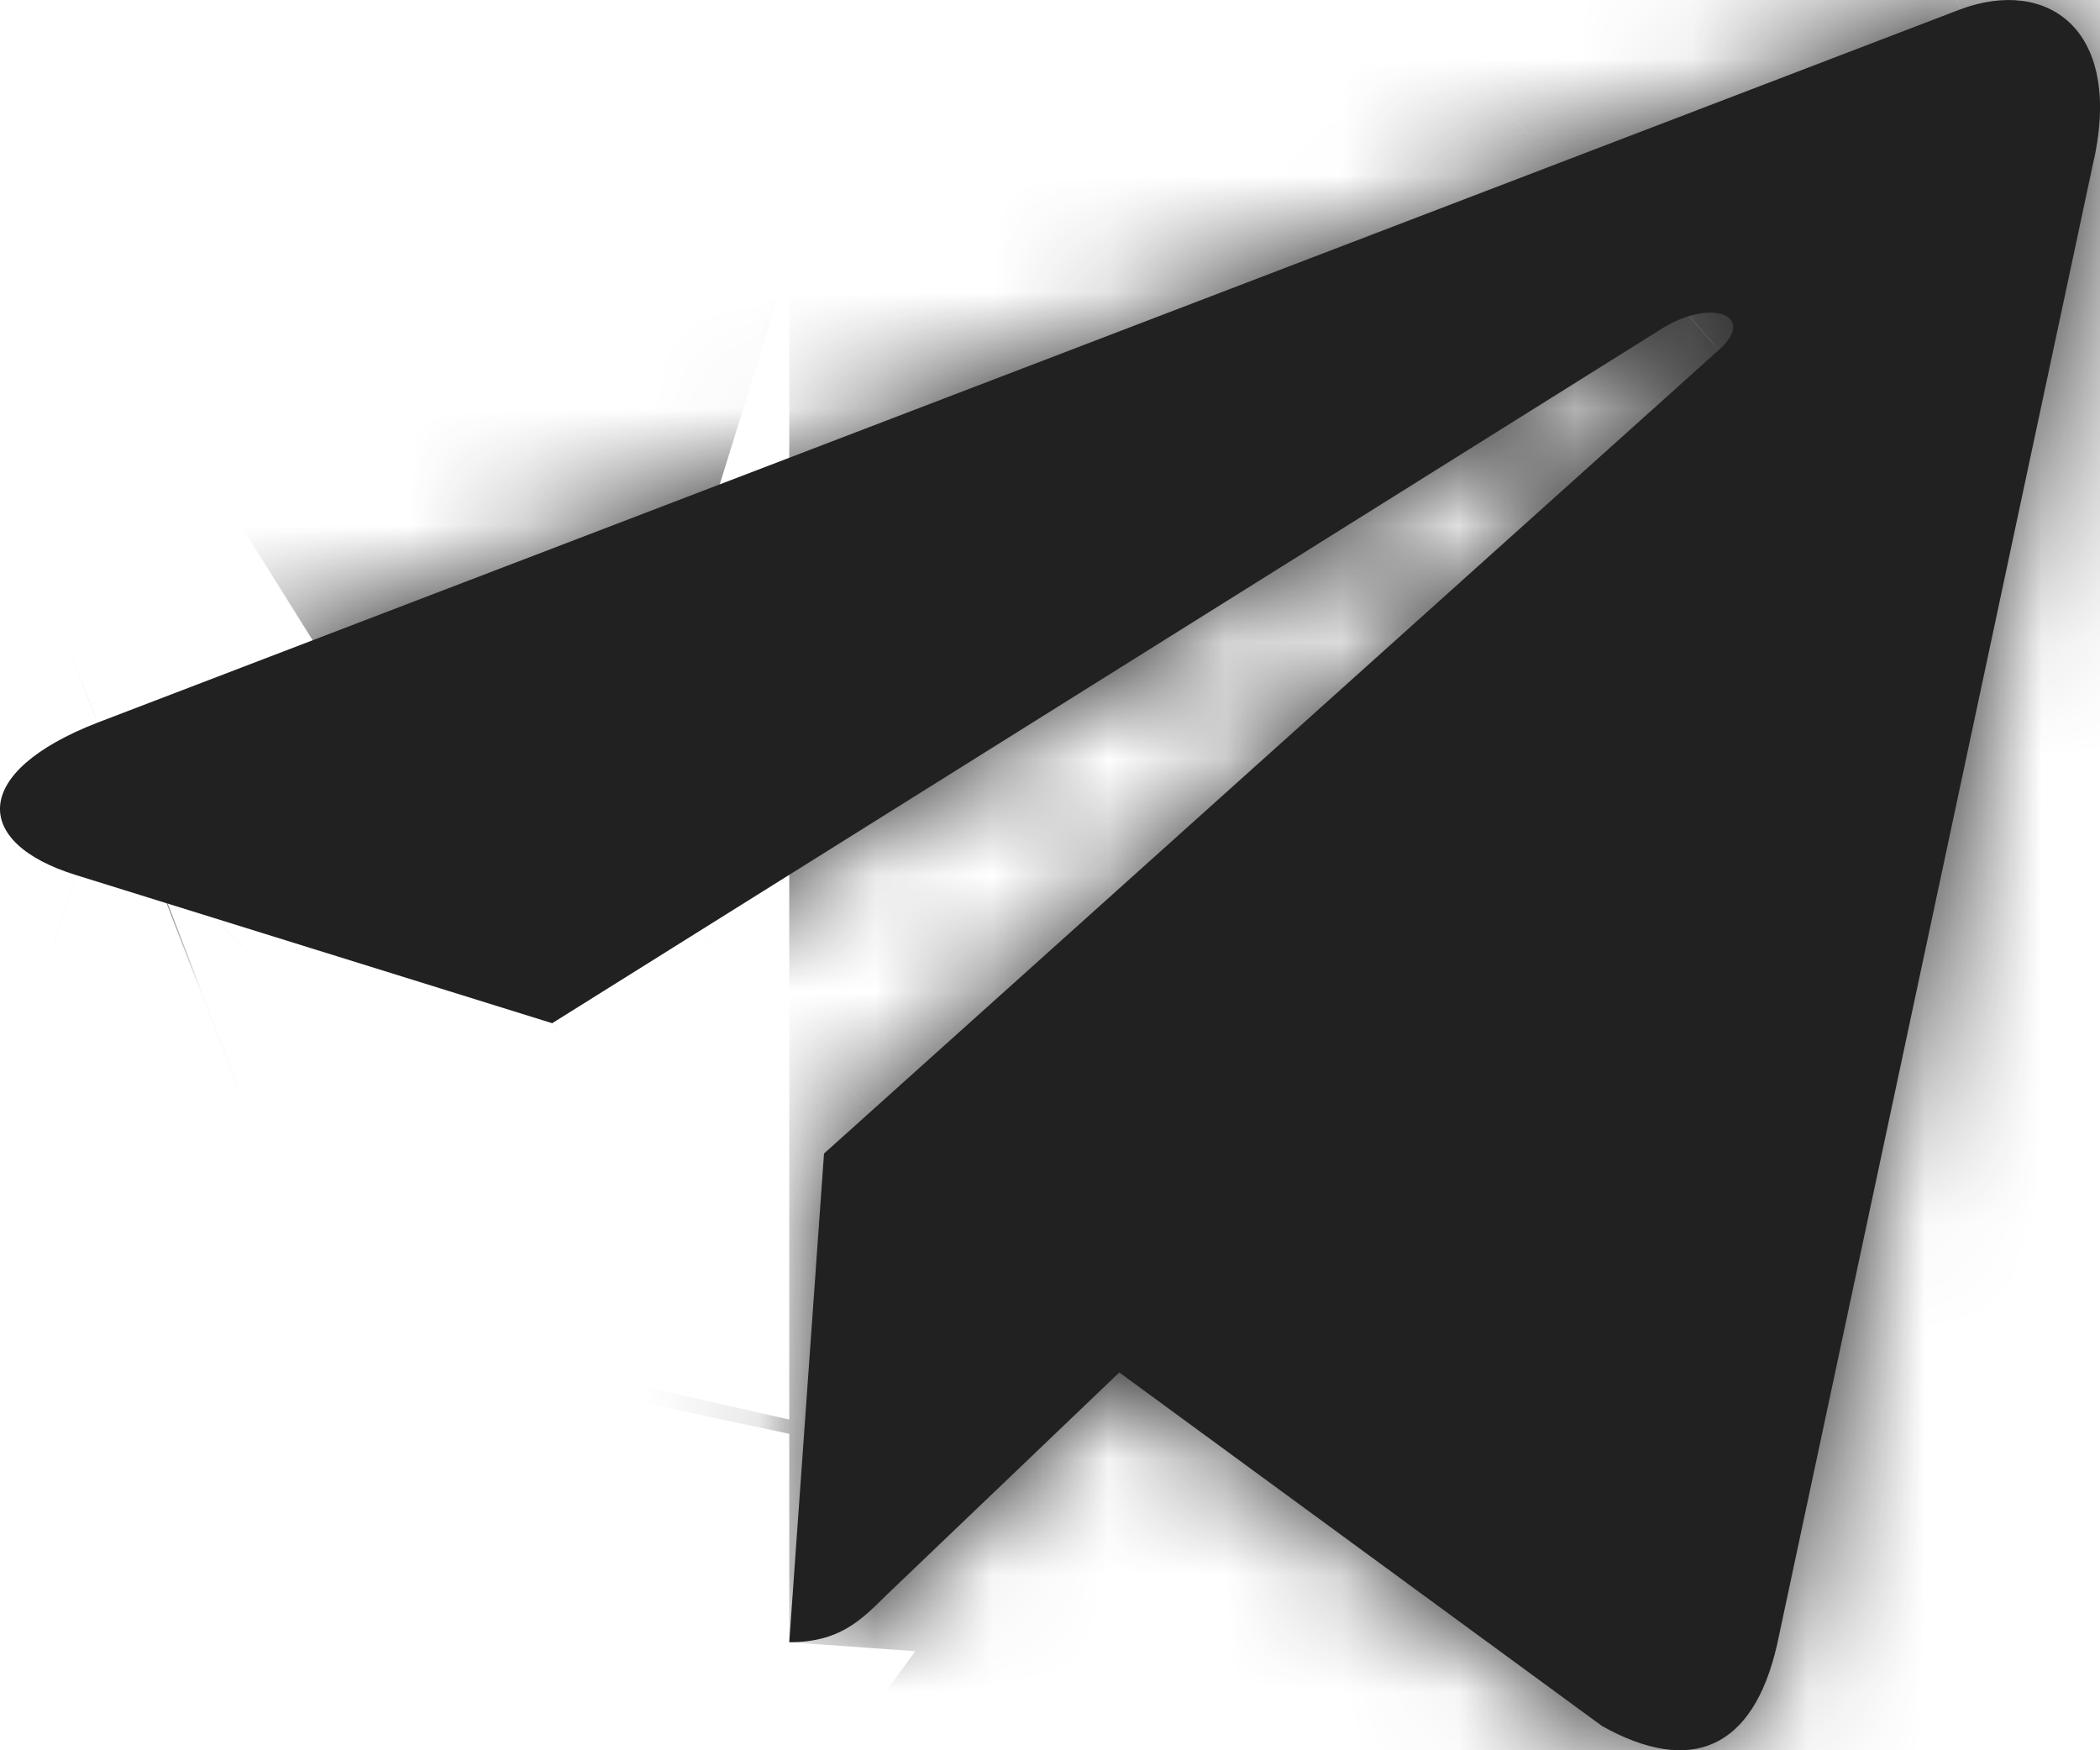 <svg width="18" height="15" viewBox="0 0 18 15" fill="none" xmlns="http://www.w3.org/2000/svg">
<mask id="path-1-inside-1_0_75" fill="white">
<path d="M7.063 9.886L6.765 14.074C7.191 14.074 7.376 13.891 7.597 13.671L9.594 11.762L13.733 14.793C14.492 15.216 15.027 14.993 15.232 14.095L17.948 1.366L17.949 1.365C18.19 0.243 17.543 -0.195 16.803 0.08L0.836 6.193C-0.254 6.616 -0.238 7.224 0.65 7.499L4.733 8.769L14.215 2.835C14.662 2.54 15.067 2.703 14.733 2.999L7.063 9.886Z"/>
</mask>
<path d="M7.063 9.886L6.765 14.074C7.191 14.074 7.376 13.891 7.597 13.671L9.594 11.762L13.733 14.793C14.492 15.216 15.027 14.993 15.232 14.095L17.948 1.366L17.949 1.365C18.19 0.243 17.543 -0.195 16.803 0.08L0.836 6.193C-0.254 6.616 -0.238 7.224 0.65 7.499L4.733 8.769L14.215 2.835C14.662 2.54 15.067 2.703 14.733 2.999L7.063 9.886Z" fill="#212121"/>
<path d="M7.063 9.886L-7.19 -5.988L-13.605 -0.227L-14.217 8.373L7.063 9.886ZM6.765 14.074L-14.514 12.561L-16.139 35.407H6.765V14.074ZM7.597 13.671L-7.142 -1.752L-7.291 -1.61L-7.436 -1.465L7.597 13.671ZM9.594 11.762L22.199 -5.449L7.778 -16.01L-5.145 -3.66L9.594 11.762ZM13.733 14.793L1.129 32.005L2.194 32.785L3.348 33.428L13.733 14.793ZM15.232 14.095L36.032 18.835L36.064 18.692L36.095 18.548L15.232 14.095ZM17.948 1.366L2.858 -13.714L-1.599 -9.254L-2.915 -3.087L17.948 1.366ZM17.949 1.365L33.039 16.445L37.487 11.994L38.807 5.841L17.949 1.365ZM16.803 0.08L9.362 -19.914L9.269 -19.879L9.176 -19.843L16.803 0.08ZM0.836 6.193L-6.792 -13.73L-6.838 -13.713L-6.884 -13.695L0.836 6.193ZM0.65 7.499L6.986 -12.872L6.976 -12.875L6.966 -12.878L0.65 7.499ZM4.733 8.769L-1.603 29.139L7.747 32.048L16.049 26.853L4.733 8.769ZM14.215 2.835L25.531 20.92L25.764 20.774L25.993 20.623L14.215 2.835ZM14.733 2.999L0.592 -12.974L0.536 -12.925L0.481 -12.875L14.733 2.999ZM-14.217 8.373L-14.514 12.561L28.045 15.587L28.343 11.399L-14.217 8.373ZM6.765 35.407C10.372 35.407 14.257 34.544 17.911 32.438C19.518 31.512 20.71 30.555 21.461 29.9C21.832 29.576 22.126 29.298 22.308 29.123C22.477 28.961 22.624 28.814 22.63 28.808L-7.436 -1.465C-7.893 -1.012 -6.08 -2.981 -3.395 -4.528C0.005 -6.488 3.585 -7.259 6.765 -7.259V35.407ZM22.336 29.094L24.334 27.186L-5.145 -3.66L-7.142 -1.752L22.336 29.094ZM-3.01 28.974L1.129 32.005L26.337 -2.418L22.199 -5.449L-3.01 28.974ZM3.348 33.428C6.223 35.031 14.224 38.57 23.492 34.372C32.68 30.211 35.32 21.956 36.032 18.835L-5.569 9.355C-5.062 7.132 -2.791 -0.562 5.888 -4.493C14.648 -8.461 22.002 -5.021 24.118 -3.842L3.348 33.428ZM36.095 18.548L38.812 5.819L-2.915 -3.087L-5.632 9.642L36.095 18.548ZM33.038 16.446L33.039 16.445L2.859 -13.715L2.858 -13.714L33.038 16.446ZM38.807 5.841C39.716 1.608 40.255 -7.745 32.536 -15.173C24.562 -22.847 14.686 -21.895 9.362 -19.914L24.245 20.073C19.661 21.779 10.478 22.813 2.951 15.57C-4.32 8.573 -3.577 0.001 -2.91 -3.11L38.807 5.841ZM9.176 -19.843L-6.792 -13.73L8.463 26.116L24.431 20.003L9.176 -19.843ZM-6.884 -13.695C-8.569 -13.04 -11.211 -11.809 -13.835 -9.51C-16.34 -7.316 -20.583 -2.529 -21.25 5.027C-21.978 13.284 -18.01 19.463 -14.417 22.822C-11.136 25.89 -7.677 27.252 -5.666 27.876L6.966 -12.878C8.534 -12.392 11.657 -11.209 14.72 -8.346C18.094 -5.192 21.959 0.757 21.252 8.776C20.607 16.093 16.508 20.631 14.279 22.584C11.931 24.641 9.696 25.638 8.555 26.081L-6.884 -13.695ZM-5.686 27.869L-1.603 29.139L11.069 -11.602L6.986 -12.872L-5.686 27.869ZM16.049 26.853L25.531 20.92L2.899 -15.25L-6.583 -9.316L16.049 26.853ZM25.993 20.623C24.158 21.838 21.895 22.902 19.236 23.503C16.979 24.013 12.666 24.582 7.65 22.807C5.009 21.872 1.354 19.971 -1.708 16.211C-5.01 12.157 -6.649 7.095 -6.463 2.023C-6.138 -6.809 -0.702 -11.828 0.592 -12.974L28.875 18.971C30.336 17.678 35.846 12.527 36.175 3.591C36.625 -8.65 27.69 -15.361 21.884 -17.416C16.752 -19.232 12.275 -18.667 9.827 -18.113C6.977 -17.469 4.495 -16.315 2.437 -14.952L25.993 20.623ZM0.481 -12.875L-7.19 -5.988L21.316 25.76L28.986 18.872L0.481 -12.875Z" fill="#212121" mask="url(#path-1-inside-1_0_75)"/>
</svg>
